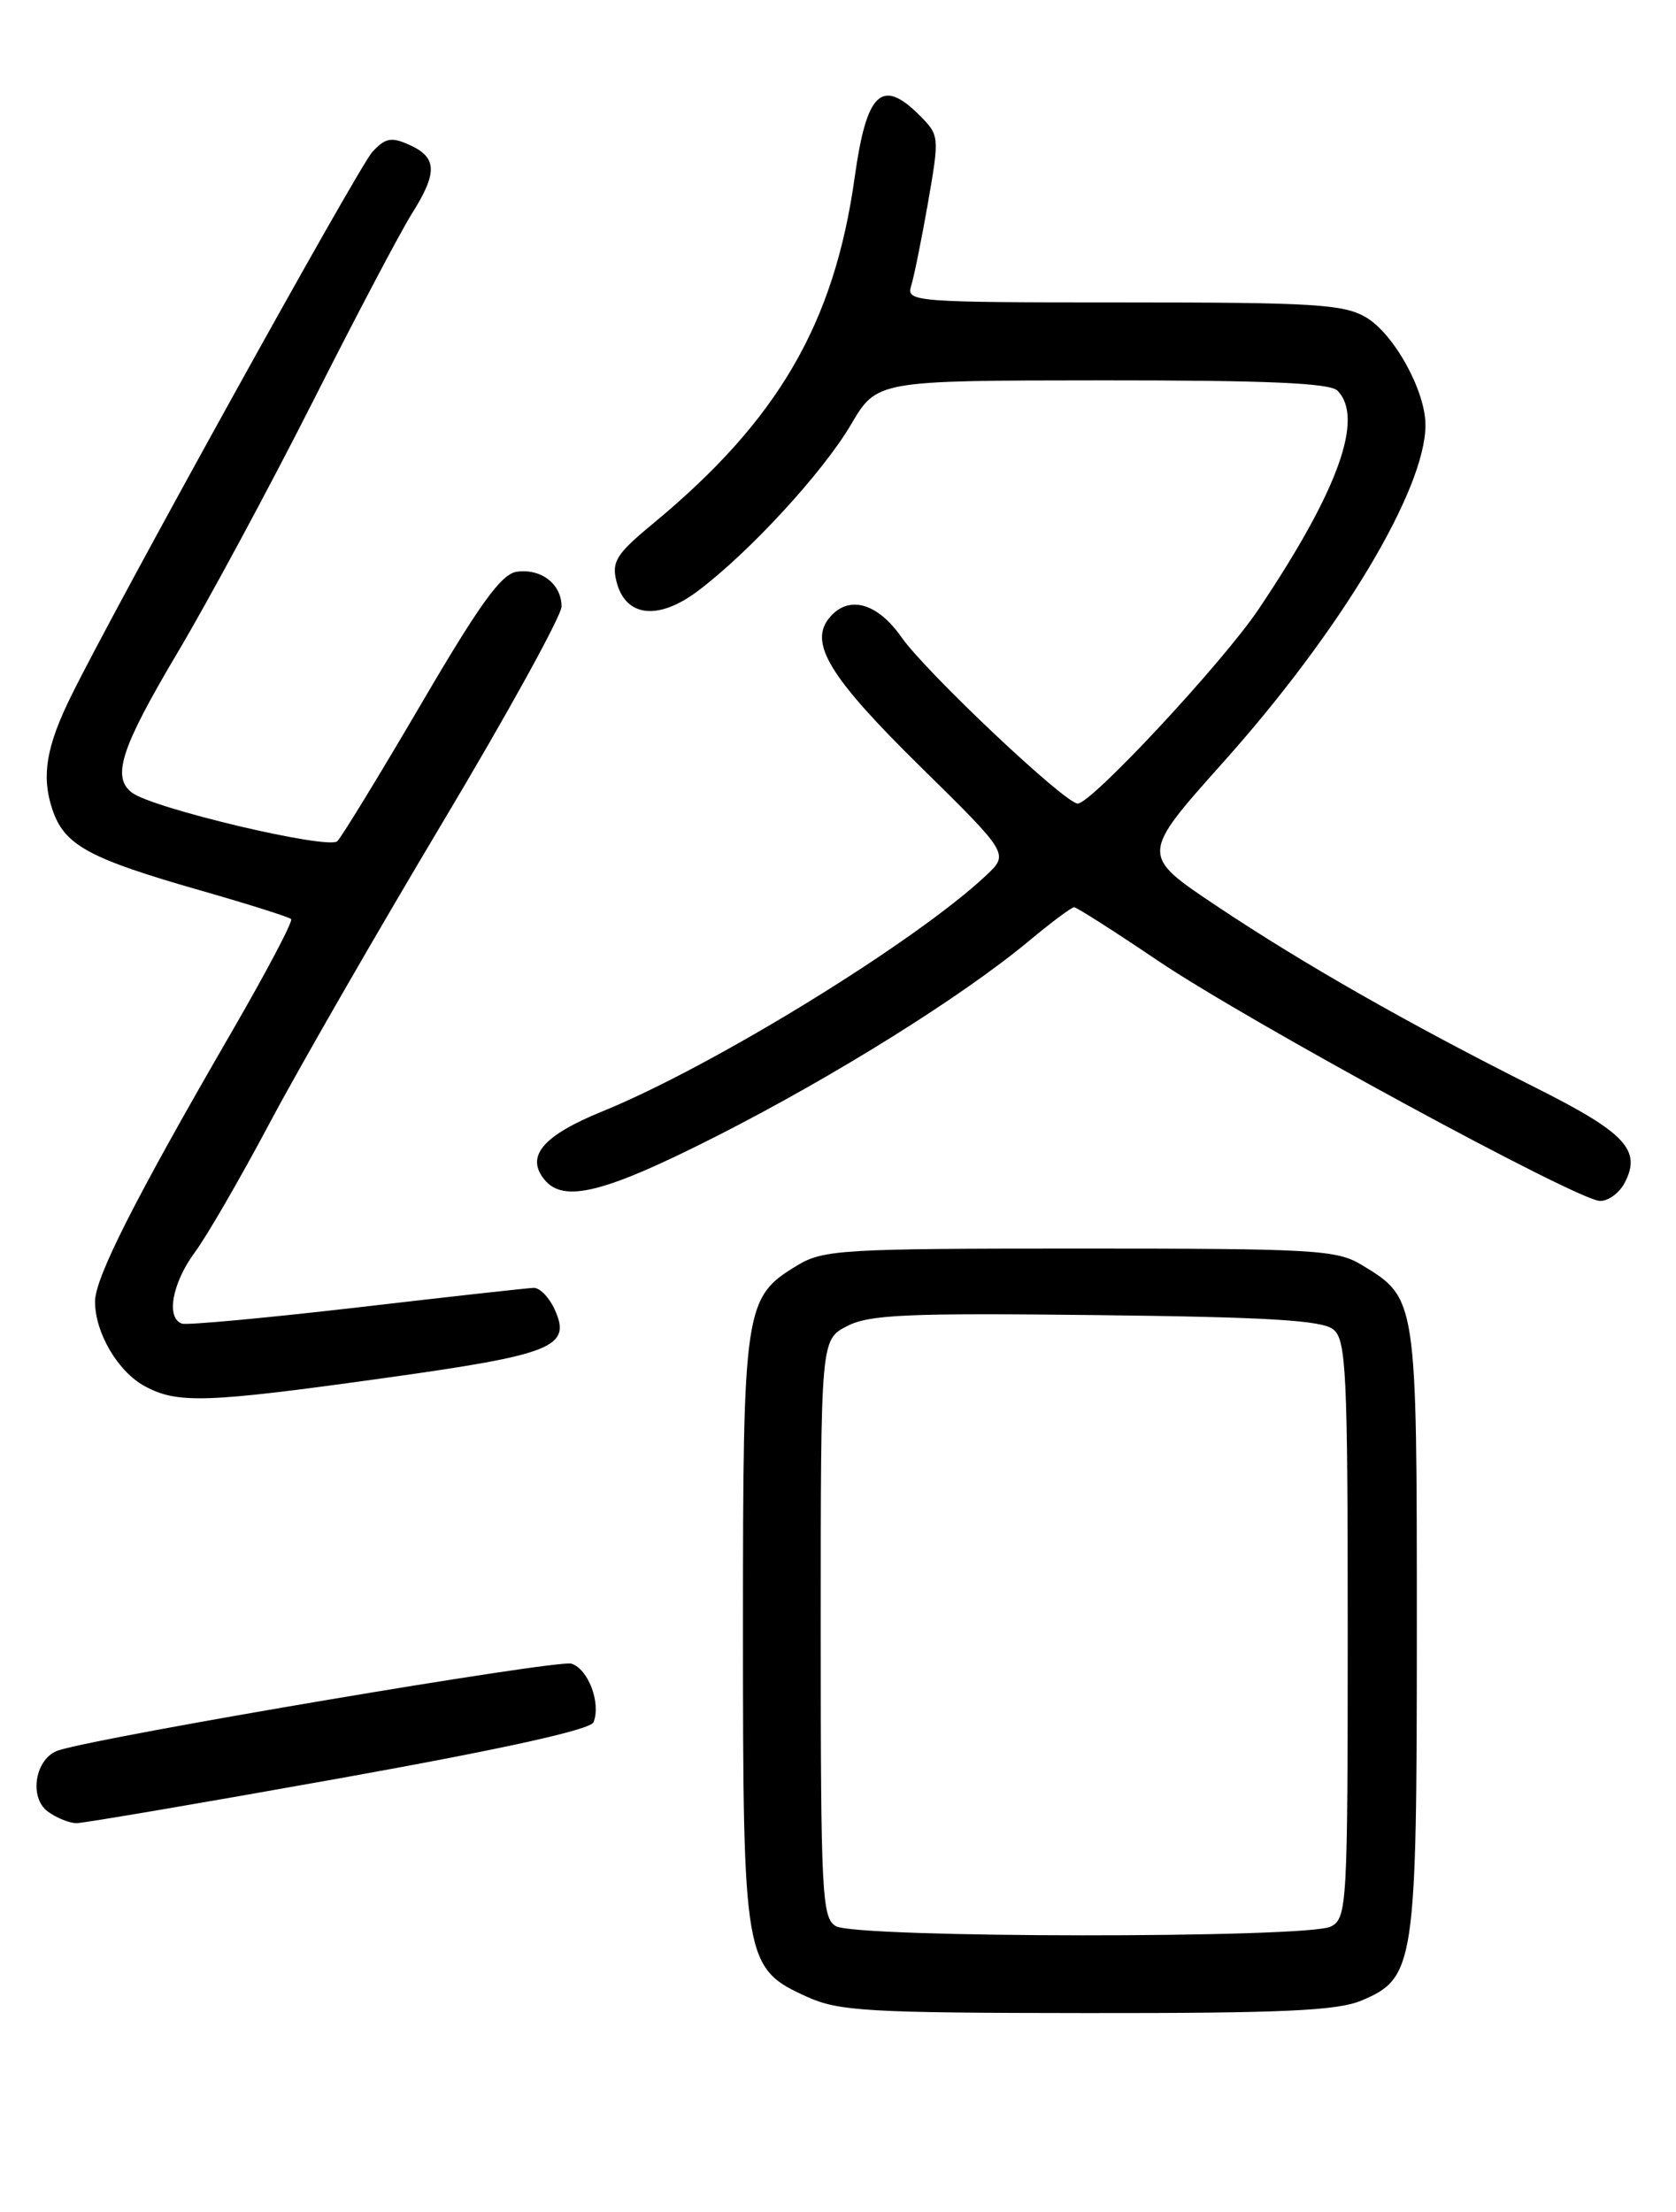 <?xml version="1.0" encoding="UTF-8" standalone="no"?>
<!DOCTYPE svg PUBLIC "-//W3C//DTD SVG 1.1//EN" "http://www.w3.org/Graphics/SVG/1.1/DTD/svg11.dtd" >
<svg xmlns="http://www.w3.org/2000/svg" xmlns:xlink="http://www.w3.org/1999/xlink" version="1.1" viewBox="0 0 194 256">
 <g >
 <path fill="currentColor"
d=" M 157.57 231.54 C 163.78 228.94 164.00 227.44 164.00 188.44 C 164.00 150.21 164.01 150.26 157.61 146.39 C 154.75 144.65 152.14 144.50 125.00 144.50 C 97.49 144.50 95.28 144.63 92.27 146.46 C 86.16 150.15 86.00 151.22 86.00 188.50 C 86.00 227.00 86.14 227.80 93.42 231.10 C 97.08 232.76 100.42 232.96 125.78 232.98 C 148.39 233.00 154.77 232.71 157.57 231.54 Z  M 39.27 205.82 C 58.32 202.40 68.38 200.18 68.71 199.31 C 69.57 197.07 68.09 193.16 66.14 192.54 C 64.56 192.04 11.97 200.92 6.79 202.57 C 4.09 203.42 3.28 208.00 5.54 209.66 C 6.55 210.40 8.05 211.00 8.86 211.00 C 9.67 211.00 23.35 208.67 39.27 205.82 Z  M 44.47 159.49 C 64.06 156.76 66.19 155.90 64.20 151.54 C 63.56 150.14 62.47 149.02 61.77 149.05 C 61.07 149.07 51.87 150.09 41.32 151.32 C 30.76 152.54 21.65 153.38 21.07 153.19 C 19.19 152.56 19.92 148.50 22.55 144.94 C 23.95 143.05 27.84 136.32 31.20 130.00 C 34.56 123.67 43.54 108.07 51.15 95.32 C 58.77 82.57 65.00 71.26 65.00 70.19 C 65.00 67.60 62.64 65.77 59.81 66.17 C 58.03 66.43 55.55 69.85 48.77 81.44 C 43.95 89.66 39.58 96.82 39.05 97.35 C 38.02 98.38 17.60 93.55 15.25 91.72 C 12.91 89.91 14.03 86.52 20.57 75.50 C 24.16 69.45 31.19 56.40 36.20 46.50 C 41.20 36.60 46.36 26.82 47.65 24.77 C 50.66 20.00 50.61 18.24 47.46 16.80 C 45.31 15.82 44.64 15.94 43.11 17.57 C 41.53 19.26 13.58 69.73 8.26 80.50 C 5.35 86.39 4.78 89.79 6.04 93.62 C 7.43 97.82 10.20 99.34 23.33 103.09 C 28.80 104.66 33.46 106.13 33.70 106.37 C 33.94 106.61 30.79 112.58 26.69 119.65 C 15.60 138.80 11.00 147.89 11.00 150.63 C 11.00 154.25 13.64 158.74 16.76 160.43 C 20.54 162.48 23.84 162.37 44.47 159.49 Z  M 188.02 136.96 C 190.07 133.13 188.21 131.12 177.67 125.84 C 163.09 118.52 150.80 111.52 140.75 104.80 C 132.00 98.95 132.00 98.95 141.59 88.22 C 155.20 73.00 165.00 56.66 165.00 49.19 C 165.00 45.23 161.36 38.64 158.12 36.73 C 155.55 35.21 152.08 35.00 130.03 35.00 C 105.81 35.00 104.89 34.93 105.46 33.11 C 105.79 32.07 106.67 27.72 107.42 23.45 C 108.75 15.78 108.74 15.65 106.43 13.34 C 102.07 8.98 100.31 10.65 98.94 20.46 C 96.58 37.44 90.07 48.62 75.60 60.59 C 71.33 64.12 70.78 64.99 71.36 67.31 C 72.39 71.41 76.18 71.85 80.76 68.41 C 86.73 63.93 95.25 54.67 98.50 49.14 C 101.50 44.04 101.50 44.04 127.55 44.02 C 146.50 44.01 153.93 44.33 154.80 45.20 C 157.95 48.35 154.90 56.79 145.69 70.50 C 141.54 76.68 126.34 93.00 124.75 93.00 C 123.28 93.00 107.20 77.82 104.35 73.75 C 101.54 69.74 98.21 68.83 96.01 71.49 C 93.59 74.40 96.01 78.37 106.47 88.66 C 116.80 98.82 116.80 98.82 114.15 101.31 C 105.96 109.01 82.55 123.40 69.76 128.61 C 62.82 131.43 60.79 133.83 63.04 136.55 C 65.29 139.26 70.05 138.04 83.09 131.42 C 96.78 124.45 111.44 115.28 119.14 108.87 C 121.69 106.74 124.03 105.00 124.33 105.00 C 124.63 105.00 128.99 107.78 134.02 111.18 C 144.48 118.24 182.64 138.97 185.21 138.99 C 186.16 139.00 187.42 138.08 188.02 136.96 Z  M 96.75 222.92 C 95.14 221.98 95.00 219.25 95.00 188.48 C 95.00 155.05 95.00 155.05 98.04 153.48 C 100.62 152.14 104.97 151.95 126.89 152.20 C 146.95 152.43 153.06 152.81 154.35 153.87 C 155.82 155.10 156.00 158.81 156.00 188.59 C 156.00 220.53 155.92 221.97 154.07 222.96 C 151.48 224.35 99.13 224.31 96.75 222.92 Z "/>
</g>
</svg>